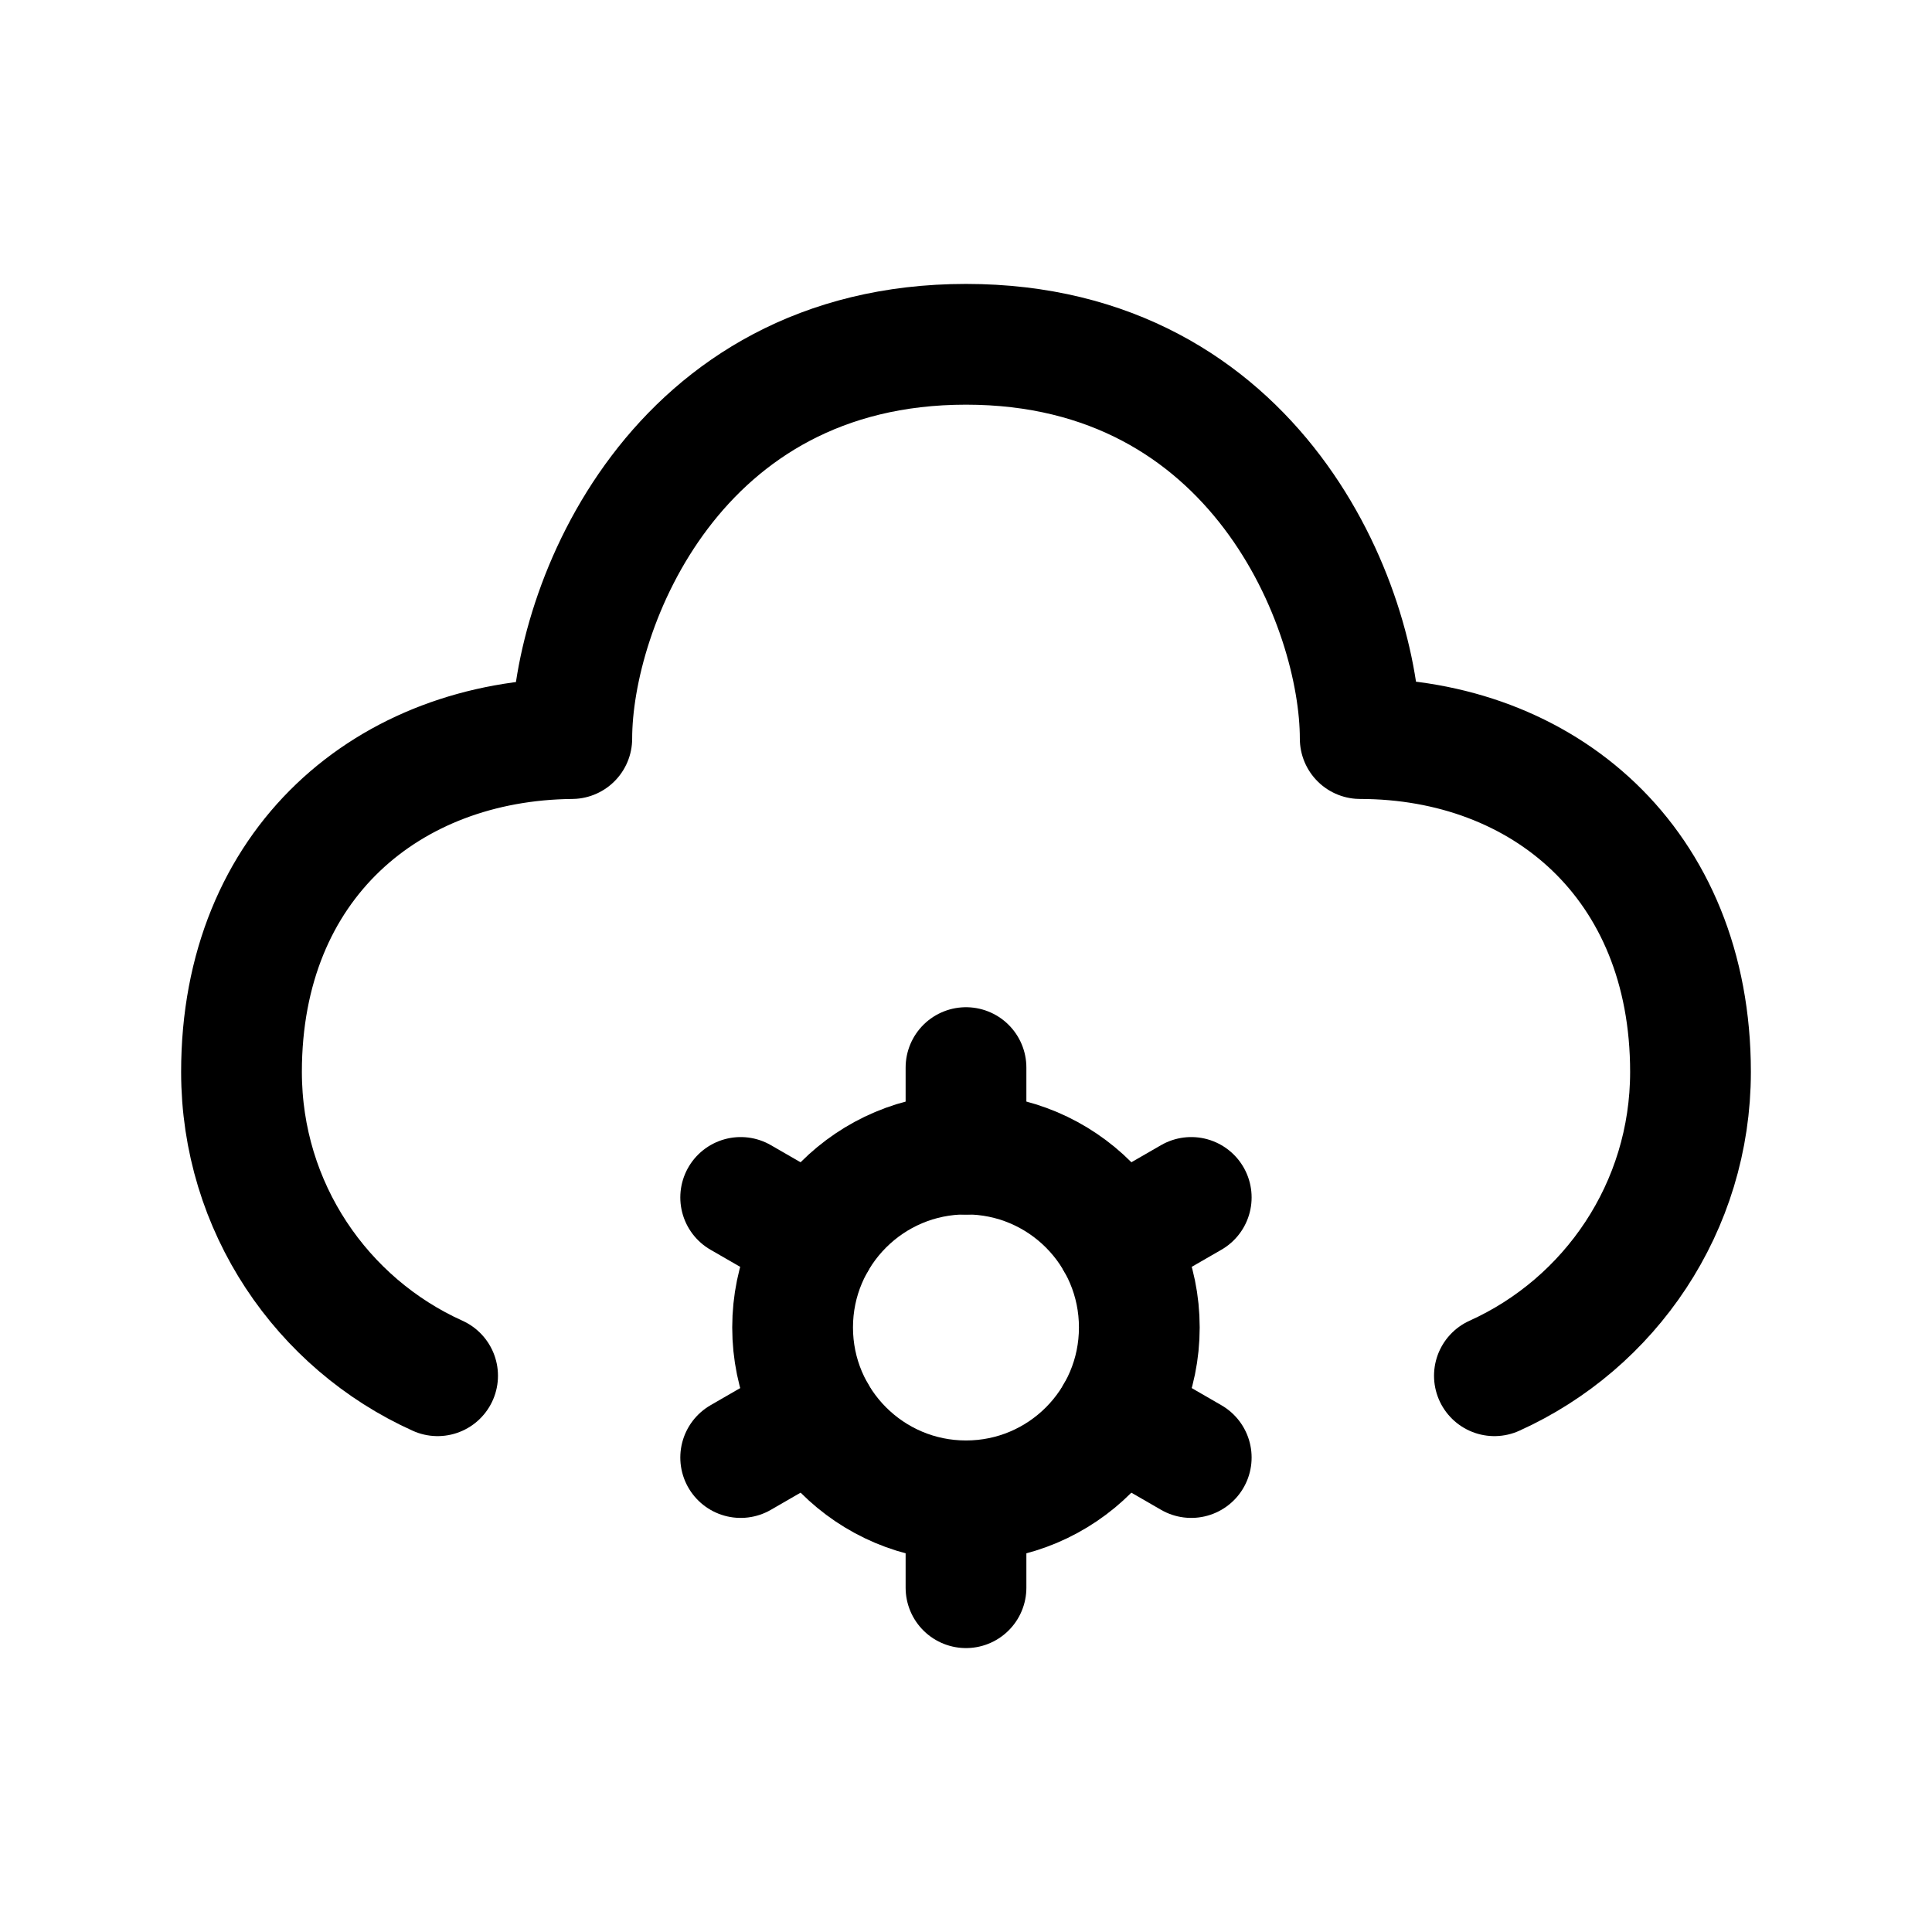 <svg width="24" height="24" viewBox="0 0 24 24" fill="none" xmlns="http://www.w3.org/2000/svg">
<path d="M18.564 17.09C20 16.442 21 14.996 21 13.316C21 10.72 19.17 9.177 16.897 9.175C16.897 7.543 15.617 4.277 12 4.277C8.383 4.277 7.103 7.543 7.103 9.175C4.833 9.196 3 10.72 3 13.316C3 14.996 3.999 16.442 5.436 17.09" stroke="black" stroke-width="1.5" stroke-linecap="round" stroke-linejoin="round"/>
<path fill-rule="evenodd" clip-rule="evenodd" d="M14.153 16.49C14.153 17.68 13.19 18.644 12 18.644C10.811 18.644 9.846 17.68 9.846 16.49C9.846 15.3 10.811 14.336 12 14.336C13.19 14.336 14.153 15.3 14.153 16.49Z" stroke="black" stroke-width="1.5" stroke-linecap="round" stroke-linejoin="round"/>
<path d="M9.201 14.875L10.134 15.413M13.865 17.567L14.798 18.106" stroke="black" stroke-width="1.5" stroke-linecap="round" stroke-linejoin="round"/>
<path d="M9.201 18.106L10.134 17.567M13.865 15.413L14.798 14.875" stroke="black" stroke-width="1.5" stroke-linecap="round" stroke-linejoin="round"/>
<path d="M12 13.262V14.338M12 18.646V19.723" stroke="black" stroke-width="1.5" stroke-linecap="round" stroke-linejoin="round"/>
</svg>